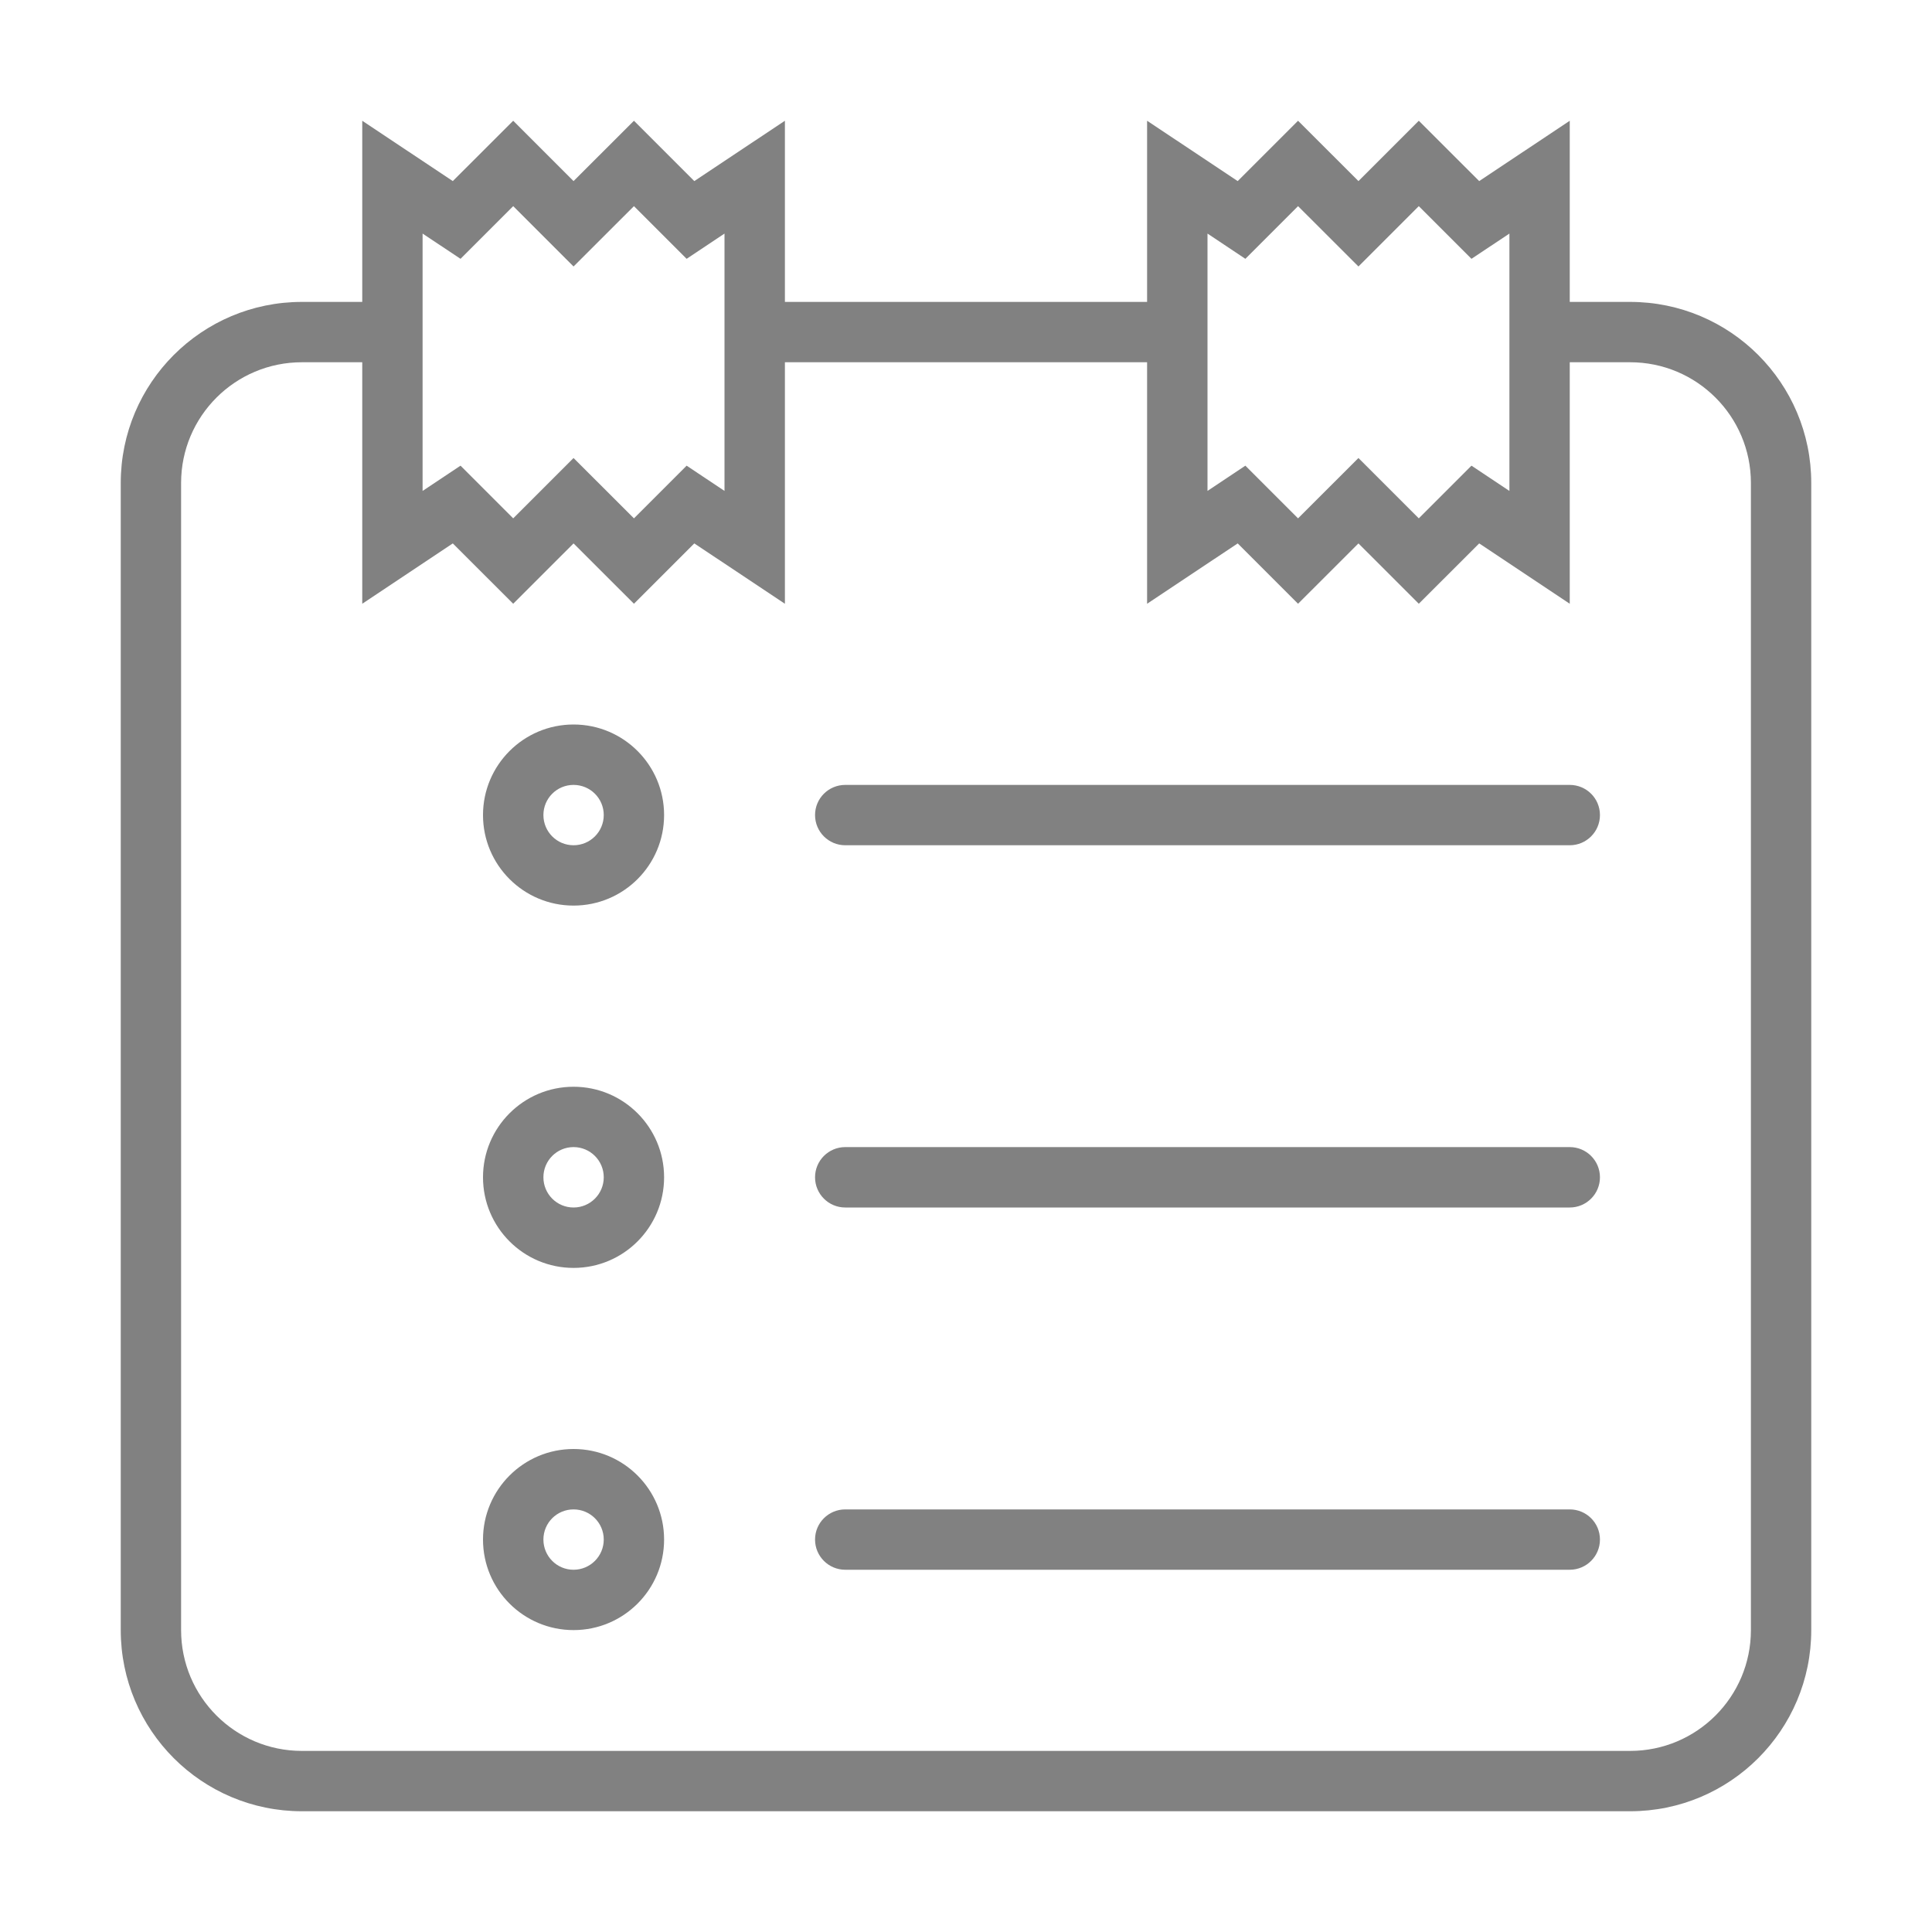 <svg width="30" height="30" viewBox="0 0 30 30" fill="none" xmlns="http://www.w3.org/2000/svg">
<path fill-rule="evenodd" clip-rule="evenodd" d="M8.906 14.062C9.683 14.062 10.312 13.433 10.312 12.656C10.312 11.88 9.683 11.25 8.906 11.25C8.13 11.25 7.5 11.88 7.5 12.656C7.5 13.433 8.13 14.062 8.906 14.062ZM8.906 13.125C9.165 13.125 9.375 12.915 9.375 12.656C9.375 12.397 9.165 12.188 8.906 12.188C8.647 12.188 8.438 12.397 8.438 12.656C8.438 12.915 8.647 13.125 8.906 13.125ZM10.312 18.281C10.312 19.058 9.683 19.688 8.906 19.688C8.13 19.688 7.5 19.058 7.5 18.281C7.5 17.505 8.13 16.875 8.906 16.875C9.683 16.875 10.312 17.505 10.312 18.281ZM9.375 18.281C9.375 18.54 9.165 18.75 8.906 18.75C8.647 18.75 8.438 18.54 8.438 18.281C8.438 18.022 8.647 17.812 8.906 17.812C9.165 17.812 9.375 18.022 9.375 18.281ZM8.906 25.312C9.683 25.312 10.312 24.683 10.312 23.906C10.312 23.13 9.683 22.5 8.906 22.5C8.13 22.5 7.5 23.13 7.5 23.906C7.5 24.683 8.13 25.312 8.906 25.312ZM8.906 24.375C9.165 24.375 9.375 24.165 9.375 23.906C9.375 23.647 9.165 23.438 8.906 23.438C8.647 23.438 8.438 23.647 8.438 23.906C8.438 24.165 8.647 24.375 8.906 24.375Z" fill="#818181"/>
<path d="M13.125 12.188C12.866 12.188 12.656 12.397 12.656 12.656C12.656 12.915 12.866 13.125 13.125 13.125H24.375C24.634 13.125 24.844 12.915 24.844 12.656C24.844 12.397 24.634 12.188 24.375 12.188H13.125ZM13.125 23.438C12.866 23.438 12.656 23.647 12.656 23.906C12.656 24.165 12.866 24.375 13.125 24.375H24.375C24.634 24.375 24.844 24.165 24.844 23.906C24.844 23.647 24.634 23.438 24.375 23.438H13.125ZM12.656 18.281C12.656 18.022 12.866 17.812 13.125 17.812H24.375C24.634 17.812 24.844 18.022 24.844 18.281C24.844 18.54 24.634 18.75 24.375 18.75H13.125C12.866 18.75 12.656 18.54 12.656 18.281Z" fill="#818181"/>
<path fill-rule="evenodd" clip-rule="evenodd" d="M7.031 2.812L5.625 1.875V4.688H4.688C3.134 4.688 1.875 5.947 1.875 7.5V25.312C1.875 26.866 3.134 28.125 4.688 28.125H25.312C26.866 28.125 28.125 26.866 28.125 25.312V7.5C28.125 5.947 26.866 4.688 25.312 4.688H24.375V1.875L22.969 2.812L22.031 1.875L21.094 2.812L20.156 1.875L19.219 2.812L17.812 1.875V4.688H12.188V1.875L10.781 2.812L9.844 1.875L8.906 2.812L7.969 1.875L7.031 2.812ZM11.25 3.627L10.662 4.019L9.844 3.201L8.906 4.138L7.969 3.201L7.151 4.019L6.562 3.627V7.623L7.151 7.231L7.969 8.049L8.906 7.112L9.844 8.049L10.662 7.231L11.25 7.623V3.627ZM5.625 5.625V9.375L7.031 8.438L7.969 9.375L8.906 8.438L9.844 9.375L10.781 8.438L12.188 9.375V5.625H17.812V9.375L19.219 8.438L20.156 9.375L21.094 8.438L22.031 9.375L22.969 8.438L24.375 9.375V5.625H25.312C26.348 5.625 27.188 6.464 27.188 7.5V25.312C27.188 26.348 26.348 27.188 25.312 27.188H4.688C3.652 27.188 2.812 26.348 2.812 25.312V7.5C2.812 6.464 3.652 5.625 4.688 5.625H5.625ZM23.438 3.627L22.849 4.019L22.031 3.201L21.094 4.138L20.156 3.201L19.338 4.019L18.75 3.627V7.623L19.338 7.231L20.156 8.049L21.094 7.112L22.031 8.049L22.849 7.231L23.438 7.623V3.627Z" fill="#818181"/>
</svg>
